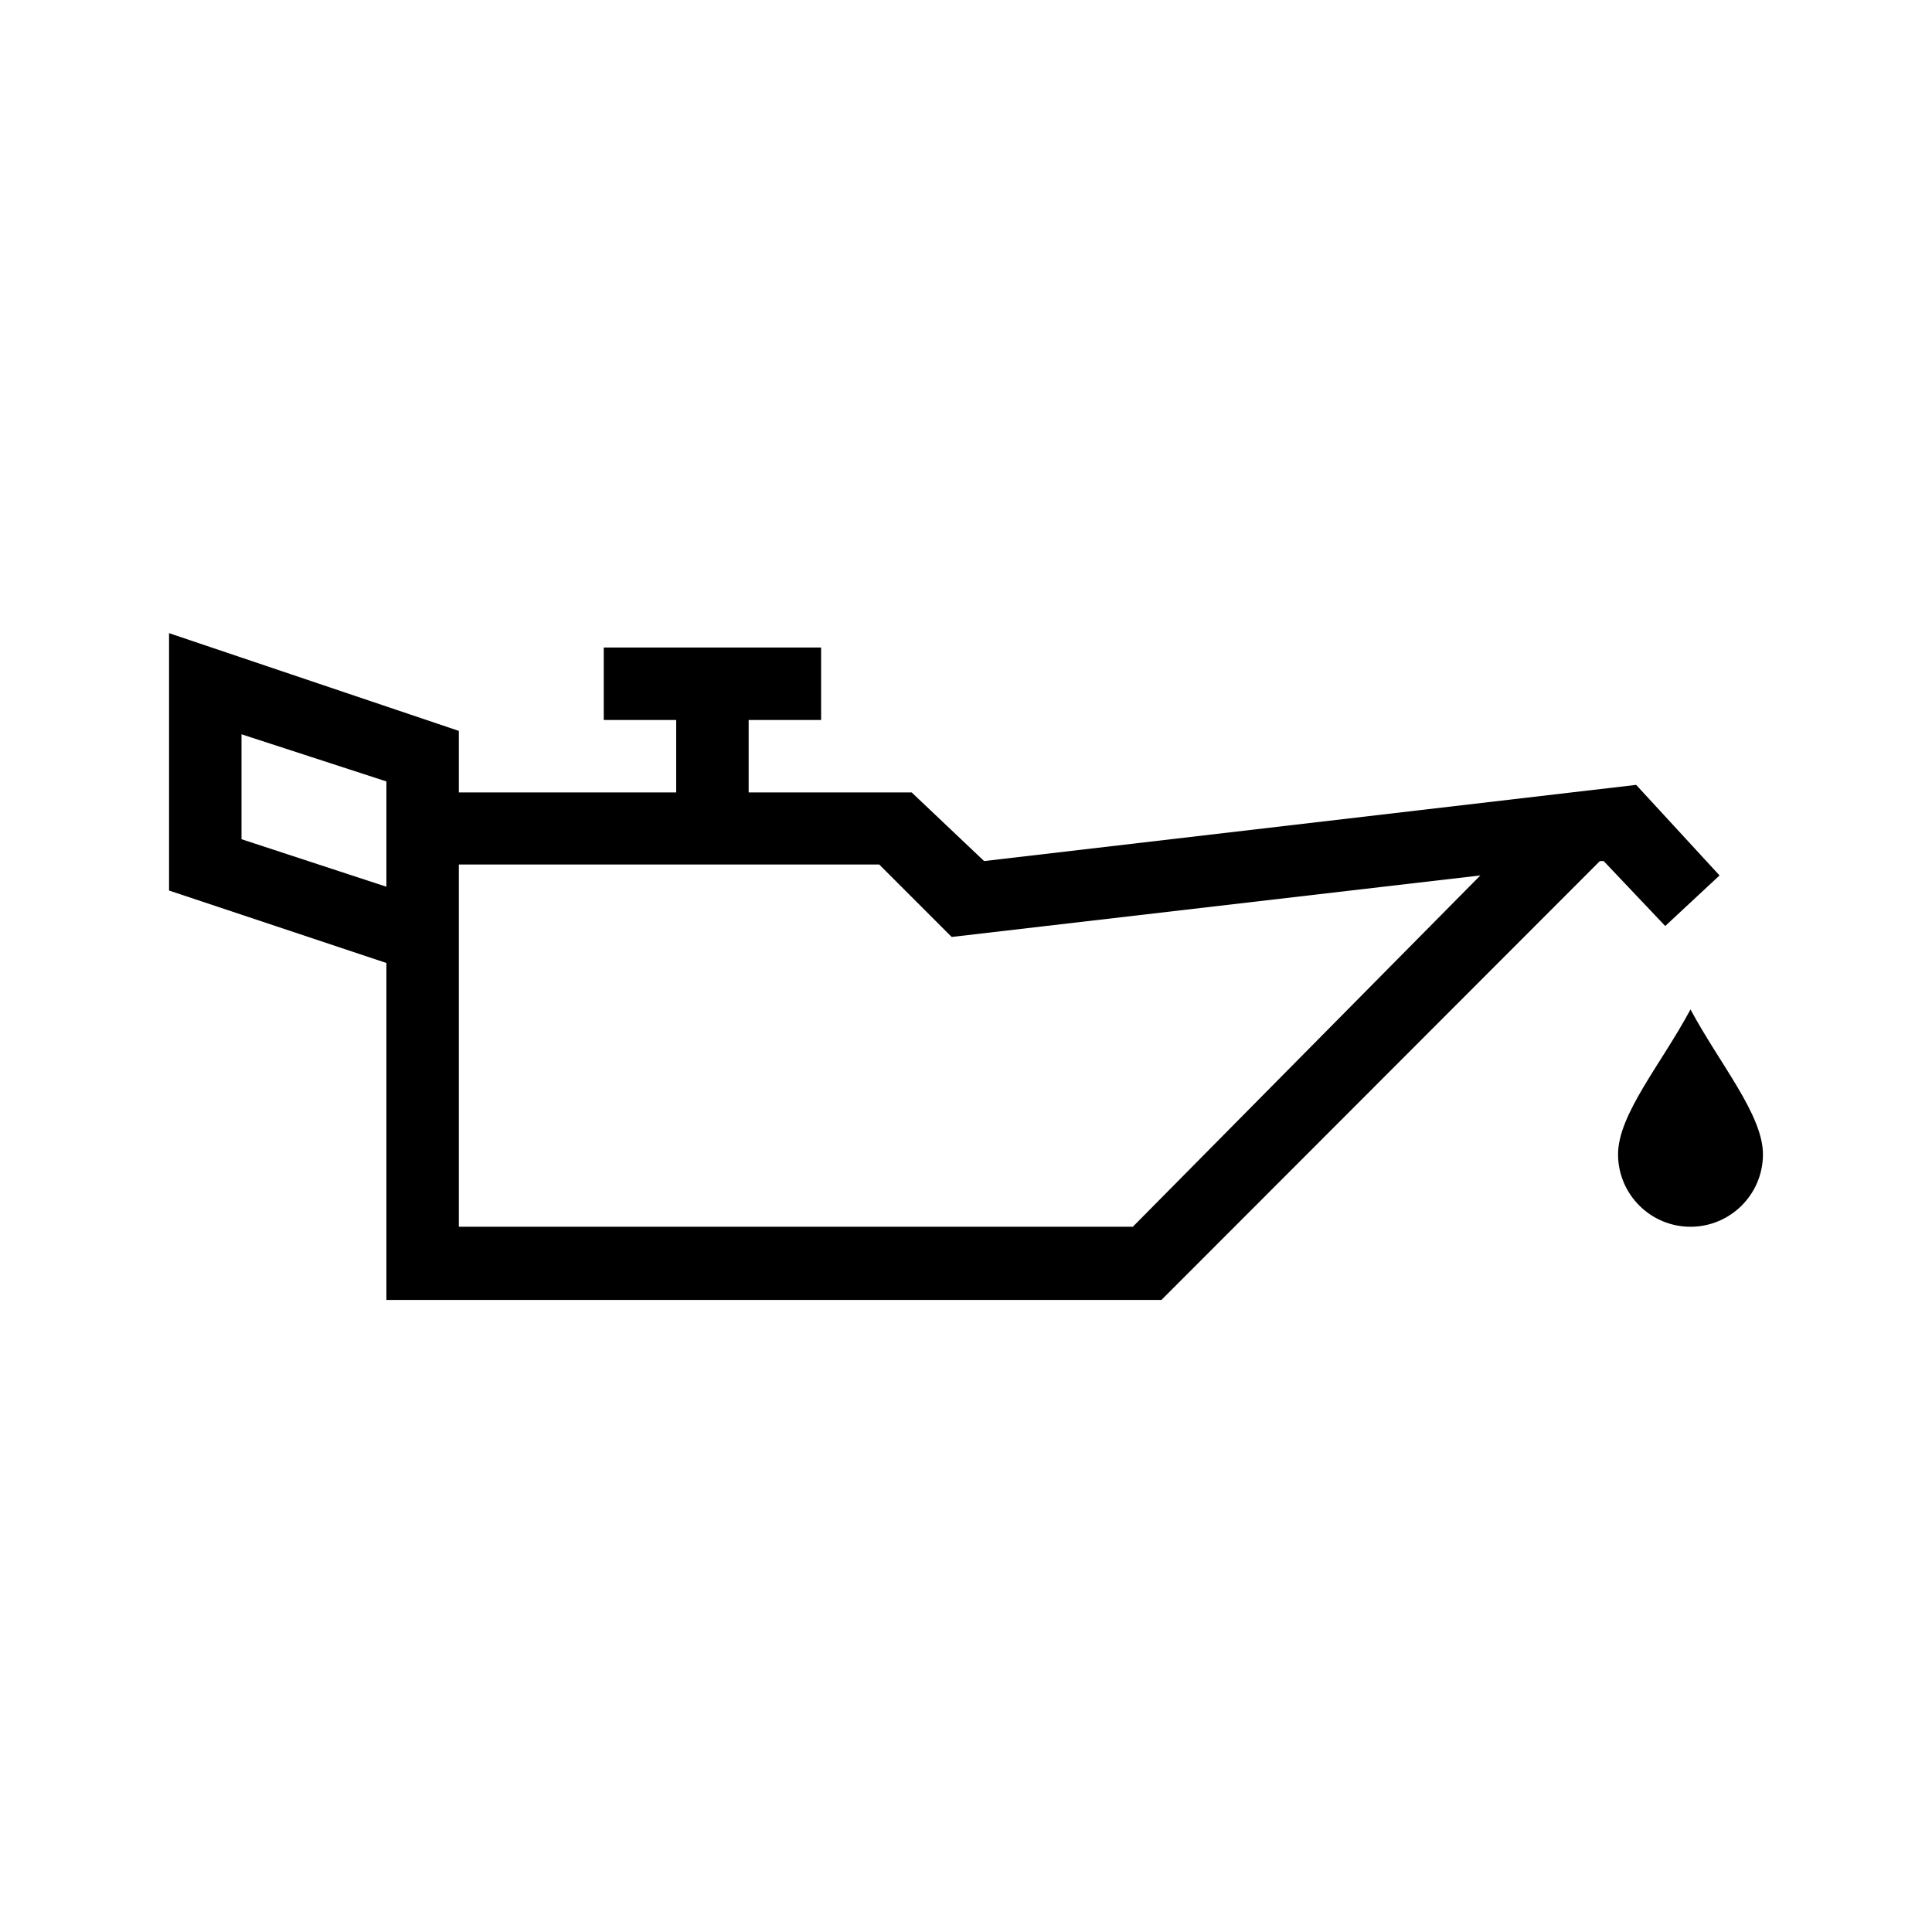 <!-- Generated by IcoMoon.io -->
<svg version="1.1" xmlns="http://www.w3.org/2000/svg" width="100%" height="100%" viewBox="0 0 32 32">
<title>icon_oil_next</title>
<path d="M28 16.719c-0.481 0.9-1.2 1.738-1.2 2.4s0.538 1.2 1.2 1.2 1.2-0.538 1.2-1.2c0-0.656-0.719-1.5-1.2-2.4z"></path>
<path d="M27.581 15.338l0.9-0.838-1.381-1.5-10.8 1.262-1.2-1.137h-2.7v-1.2h1.2v-1.2h-3.6v1.2h1.2v1.2h-3.6v-1.019l-4.8-1.619v4.263l3.6 1.2v5.581h12.837l7.262-7.269h0.063l1.019 1.075zM4 13.9v-1.738l2.4 0.781v1.744l-2.4-0.787zM18.762 20.319h-11.162v-6h6.963l1.2 1.2 8.756-1.019-5.756 5.819z"></path>
</svg>

